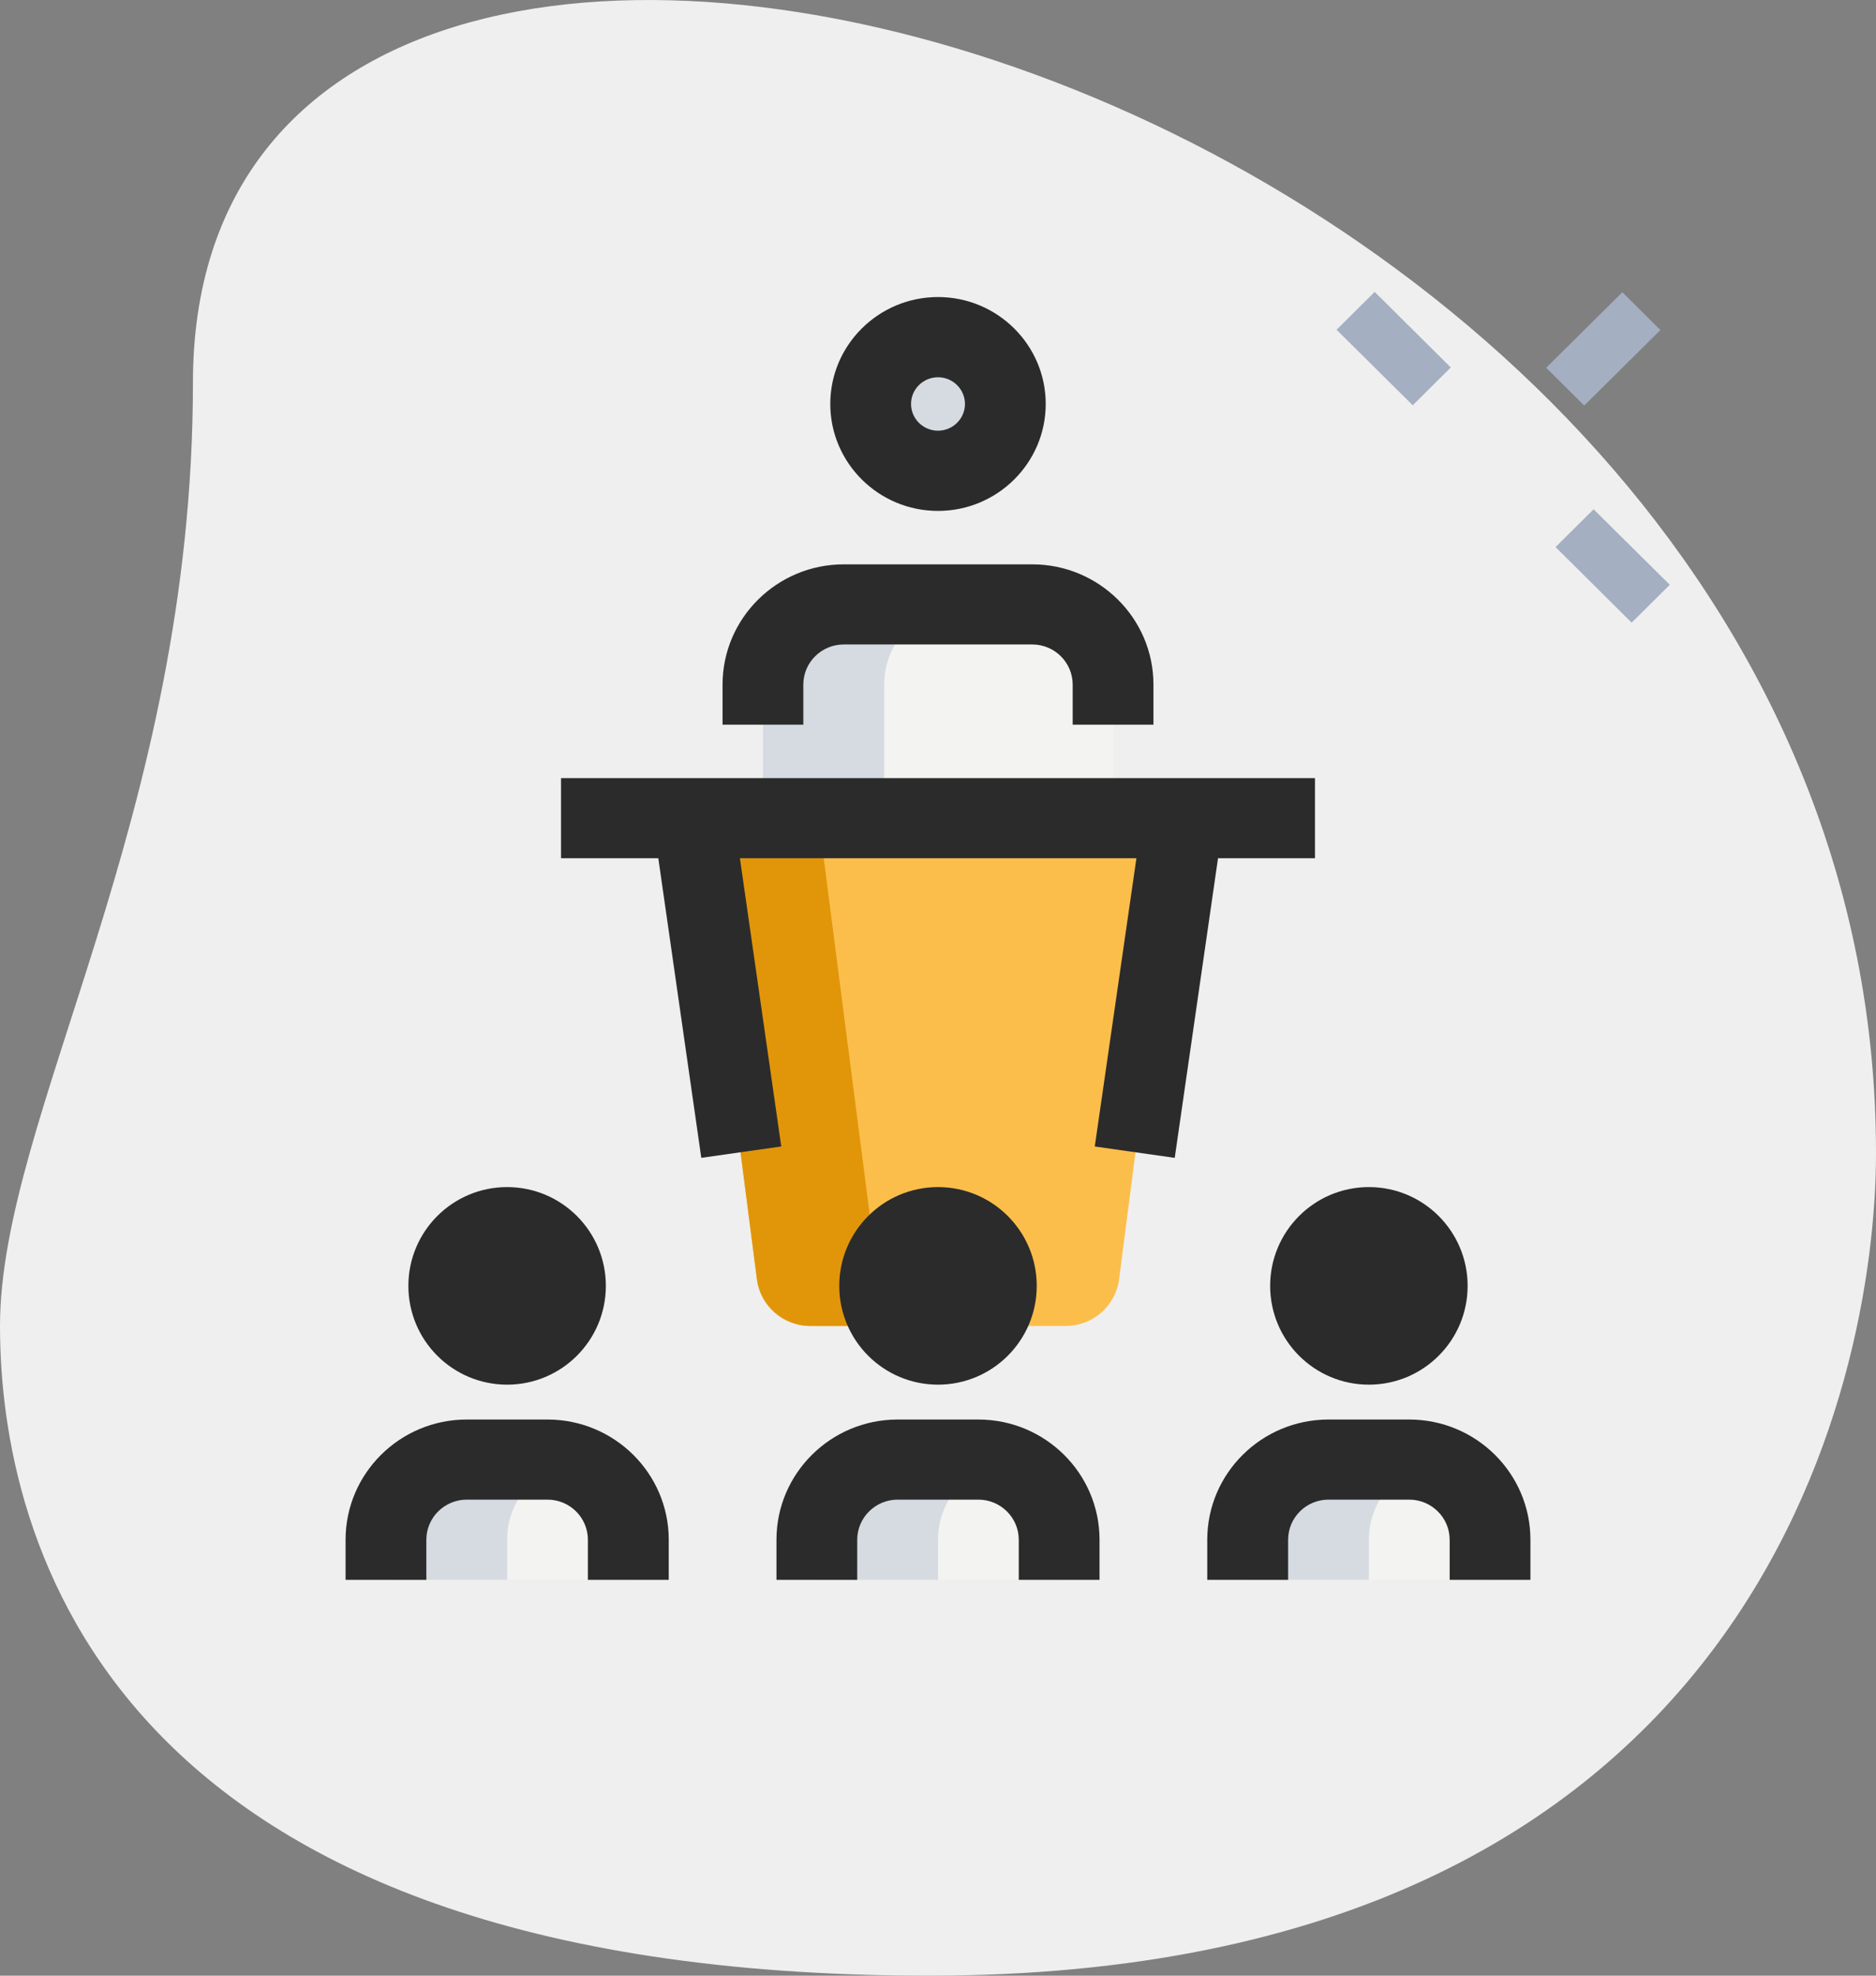 <?xml version="1.0" encoding="UTF-8"?>
<svg width="19px" height="20px" viewBox="0 0 19 20" version="1.1" xmlns="http://www.w3.org/2000/svg" xmlns:xlink="http://www.w3.org/1999/xlink">
    <rect x="0" y="0" width="19" height="20" fill="#808080" stroke="none"/>
    <title>56F04E1D-D692-4C33-93A4-9BA27312891F@1.5x</title>
    <g id="Design" stroke="none" stroke-width="1" fill="none" fill-rule="evenodd">
        <g id="09_VirtualLearn_Menu_my-course" transform="translate(-156, -706)" fill-rule="nonzero">
            <g id="categories" transform="translate(24, 551)">
                <g id="teaching" transform="translate(122, 150)">
                    <g id="icn_categories-suggestion_teaching" transform="translate(10, 5)">
                        <path d="M1.954,3.875 C1.954,8.278 0,11.301 0,13.423 C0,15.544 1.045,20 9.409,20 C17.773,20 19,14.006 19,11.672 C19.001,0.745 1.954,-3.923 1.954,3.875 Z" id="Path" fill="#EFEFEF"></path>
                        <polygon id="Path" fill="#A4AFC1" transform="translate(14.115, 3.529) rotate(-45) translate(-14.115, -3.529) " points="13.841 2.985 14.385 2.987 14.389 4.073 13.846 4.071"></polygon>
                        <polygon id="Path" fill="#A4AFC1" transform="translate(16.333, 5.729) rotate(-45) translate(-16.333, -5.729) " points="16.059 5.185 16.602 5.187 16.607 6.273 16.063 6.271"></polygon>
                        <polygon id="Path" fill="#A4AFC1" transform="translate(16.238, 3.532) rotate(-45) translate(-16.238, -3.532) " points="15.694 3.258 16.78 3.263 16.782 3.806 15.696 3.801"></polygon>
                        <path d="M11.334,12.95 L11.955,8.147 L7.045,8.147 L7.666,12.95 C7.701,13.22 7.933,13.423 8.207,13.423 L10.793,13.423 C11.067,13.423 11.299,13.22 11.334,12.95 Z" id="Path" fill="#FCBE4B"></path>
                        <g id="Group" transform="translate(3.909, 3.413)" fill="#F3F3F1">
                            <ellipse id="Oval" cx="5.591" cy="0.676" rx="1" ry="1"></ellipse>
                            <path d="M3.818,3.517 C3.818,3.069 4.185,2.705 4.637,2.705 L6.546,2.705 C6.997,2.705 7.364,3.069 7.364,3.517 L7.364,4.87 L3.818,4.87 L3.818,3.517 Z" id="Path"></path>
                            <path d="M6.818,12.174 C6.818,11.726 6.452,11.362 6,11.362 L5.182,11.362 C4.73,11.362 4.364,11.726 4.364,12.174 L4.364,12.58 L6.818,12.58 L6.818,12.174 Z" id="Path"></path>
                            <path d="M11.182,12.174 C11.182,11.726 10.816,11.362 10.364,11.362 L9.546,11.362 C9.094,11.362 8.728,11.726 8.728,12.174 L8.728,12.58 L11.182,12.58 L11.182,12.174 Z" id="Path"></path>
                            <path d="M2.455,12.174 C2.455,11.726 2.088,11.362 1.636,11.362 L0.818,11.362 C0.367,11.362 0,11.726 0,12.174 L0,12.58 L2.455,12.58 L2.455,12.174 Z" id="Path"></path>
                        </g>
                        <path d="M8.893,12.95 L8.273,8.147 L7.045,8.147 L7.666,12.95 C7.701,13.22 7.933,13.423 8.207,13.423 L9.435,13.423 C9.16,13.423 8.928,13.22 8.893,12.95 Z" id="Path" fill="#E1960A"></path>
                        <path d="M10.045,4.089 C10.045,3.987 10.072,3.892 10.114,3.805 C10.005,3.575 9.773,3.413 9.5,3.413 C9.124,3.413 8.818,3.716 8.818,4.089 C8.818,4.463 9.124,4.766 9.5,4.766 C9.773,4.766 10.005,4.604 10.114,4.374 C10.072,4.287 10.045,4.192 10.045,4.089 Z" id="Path" fill="#D5DBE1"></path>
                        <path d="M9.773,6.118 L8.545,6.118 C8.094,6.118 7.727,6.482 7.727,6.93 L7.727,8.283 L8.955,8.283 L8.955,6.93 C8.955,6.482 9.321,6.118 9.773,6.118 Z" id="Path" fill="#D5DBE1"></path>
                        <path d="M10.114,14.804 C10.048,14.787 9.98,14.775 9.909,14.775 L9.091,14.775 C8.639,14.775 8.273,15.139 8.273,15.587 L8.273,15.993 L9.5,15.993 L9.5,15.587 C9.5,15.209 9.761,14.894 10.114,14.804 Z" id="Path" fill="#D5DBE1"></path>
                        <path d="M14.477,14.804 C14.411,14.787 14.344,14.775 14.273,14.775 L13.455,14.775 C13.003,14.775 12.636,15.139 12.636,15.587 L12.636,15.993 L13.864,15.993 L13.864,15.587 C13.864,15.209 14.125,14.894 14.477,14.804 Z" id="Path" fill="#D5DBE1"></path>
                        <path d="M5.75,14.804 C5.684,14.787 5.616,14.775 5.545,14.775 L4.727,14.775 C4.275,14.775 3.909,15.139 3.909,15.587 L3.909,15.993 L5.136,15.993 L5.136,15.587 C5.136,15.209 5.397,14.894 5.75,14.804 Z" id="Path" fill="#D5DBE1"></path>
                        <polygon id="Path" fill="#2B2B2B" points="5.682 7.877 13.318 7.877 13.318 8.688 5.682 8.688"></polygon>
                        <path d="M9.5,5.172 C8.898,5.172 8.409,4.686 8.409,4.089 C8.409,3.493 8.898,3.007 9.5,3.007 C10.102,3.007 10.591,3.493 10.591,4.089 C10.591,4.686 10.102,5.172 9.5,5.172 Z M9.5,3.819 C9.35,3.819 9.227,3.94 9.227,4.089 C9.227,4.239 9.35,4.36 9.5,4.36 C9.65,4.36 9.773,4.239 9.773,4.089 C9.773,3.94 9.65,3.819 9.5,3.819 Z" id="Shape" fill="#2B2B2B"></path>
                        <path d="M11.682,7.336 L10.864,7.336 L10.864,6.93 C10.864,6.706 10.68,6.524 10.455,6.524 L8.545,6.524 C8.32,6.524 8.136,6.706 8.136,6.93 L8.136,7.336 L7.318,7.336 L7.318,6.93 C7.318,6.259 7.869,5.713 8.545,5.713 L10.455,5.713 C11.131,5.713 11.682,6.259 11.682,6.93 L11.682,7.336 Z" id="Path" fill="#2B2B2B"></path>
                        <ellipse id="Oval" fill="#2B2B2B" cx="13.864" cy="13.017" rx="1" ry="1"></ellipse>
                        <path d="M15.5,15.993 L14.682,15.993 L14.682,15.587 C14.682,15.363 14.498,15.181 14.273,15.181 L13.455,15.181 C13.229,15.181 13.046,15.363 13.046,15.587 L13.046,15.993 L12.227,15.993 L12.227,15.587 C12.227,14.915 12.778,14.37 13.455,14.37 L14.273,14.37 C14.949,14.37 15.5,14.915 15.5,15.587 L15.5,15.993 Z" id="Path" fill="#2B2B2B"></path>
                        <ellipse id="Oval" fill="#2B2B2B" cx="9.5" cy="13.017" rx="1" ry="1"></ellipse>
                        <path d="M11.136,15.993 L10.318,15.993 L10.318,15.587 C10.318,15.363 10.134,15.181 9.909,15.181 L9.091,15.181 C8.866,15.181 8.682,15.363 8.682,15.587 L8.682,15.993 L7.864,15.993 L7.864,15.587 C7.864,14.915 8.415,14.37 9.091,14.37 L9.909,14.37 C10.585,14.37 11.136,14.915 11.136,15.587 L11.136,15.993 Z" id="Path" fill="#2B2B2B"></path>
                        <ellipse id="Oval" fill="#2B2B2B" cx="5.136" cy="13.017" rx="1" ry="1"></ellipse>
                        <path d="M6.773,15.993 L5.954,15.993 L5.954,15.587 C5.954,15.363 5.771,15.181 5.545,15.181 L4.727,15.181 C4.502,15.181 4.318,15.363 4.318,15.587 L4.318,15.993 L3.5,15.993 L3.5,15.587 C3.5,14.915 4.051,14.37 4.727,14.37 L5.545,14.37 C6.222,14.37 6.773,14.915 6.773,15.587 L6.773,15.993 Z" id="Path" fill="#2B2B2B"></path>
                        <polygon id="Path" fill="#2B2B2B" transform="translate(11.756, 9.842) rotate(-81.837) translate(-11.756, -9.842) " points="9.915 9.431 13.597 9.435 13.598 10.253 9.916 10.249"></polygon>
                        <polygon id="Path" fill="#2B2B2B" transform="translate(7.246, 9.841) rotate(-8.106) translate(-7.246, -9.841) " points="6.835 8 7.653 8.001 7.657 11.682 6.839 11.682"></polygon>
                    </g>
                </g>
            </g>
        </g>
    </g>
</svg>